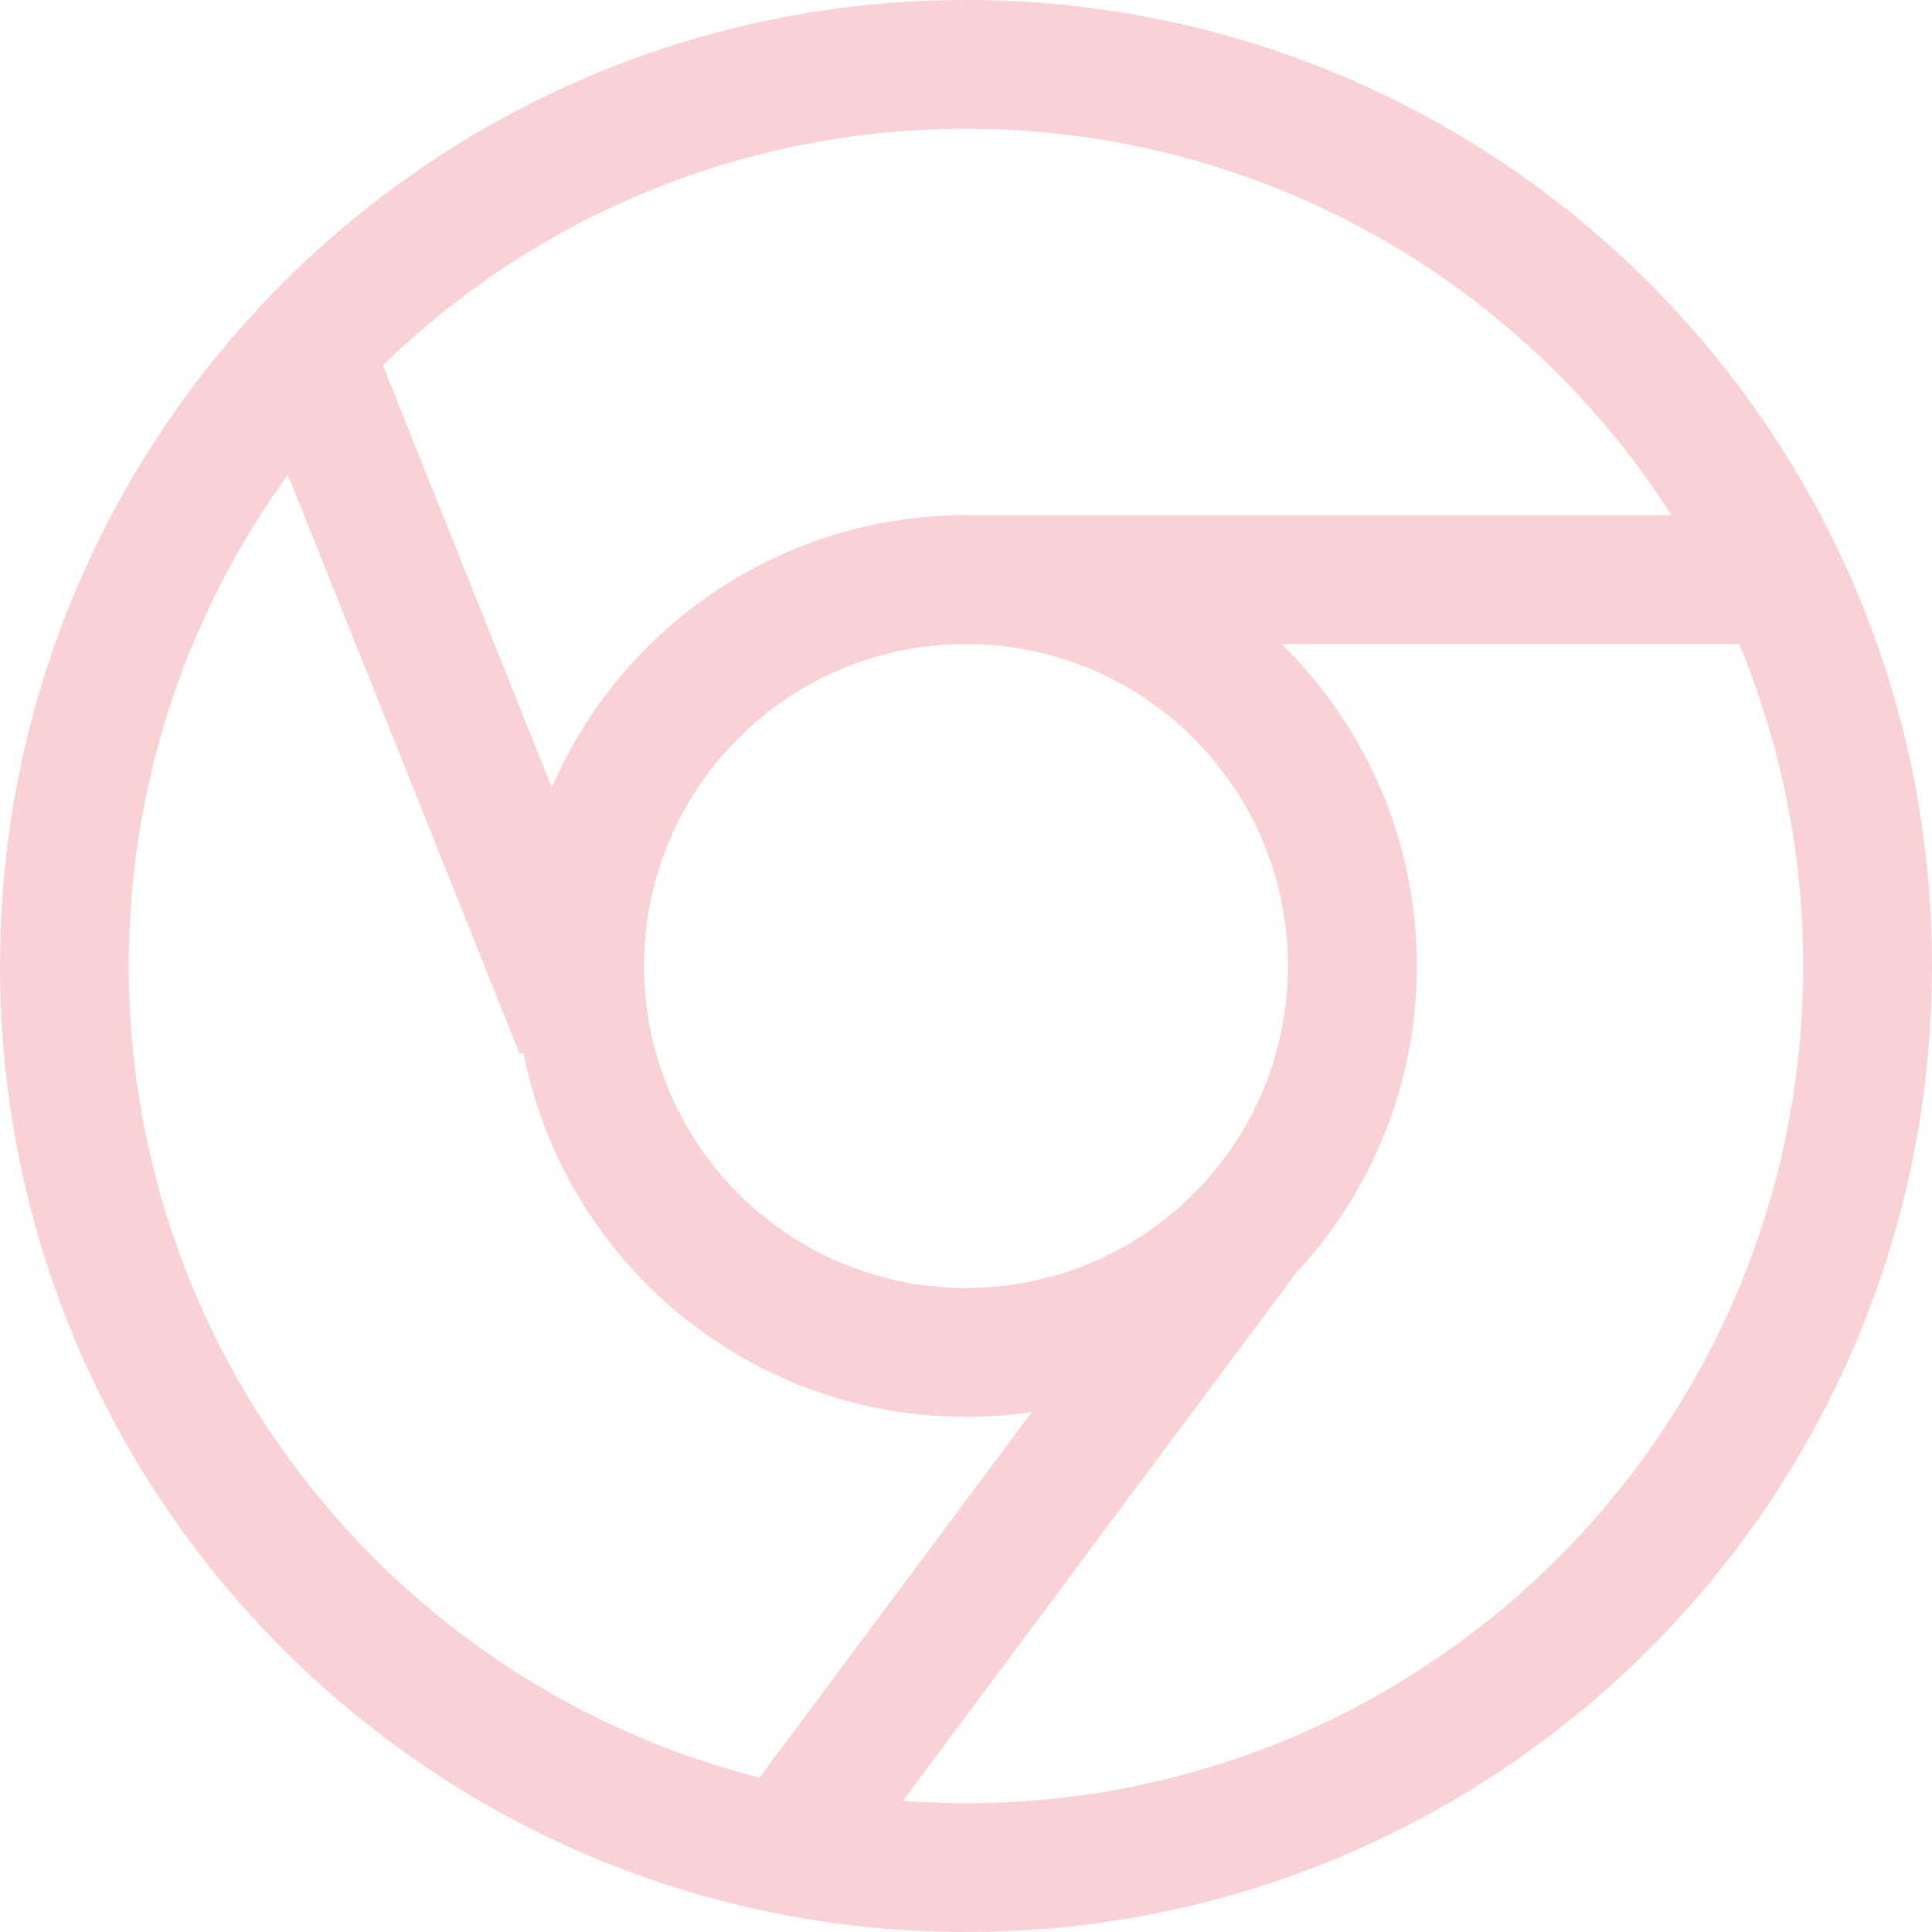<svg width="20" height="20" viewBox="0 0 20 20" fill="none" xmlns="http://www.w3.org/2000/svg">
<path d="M18 6.667C18.368 6.667 18.667 6.368 18.667 6C18.667 5.632 18.368 5.333 18 5.333V6.667ZM3.952 3.752C3.816 3.411 3.428 3.244 3.086 3.381C2.744 3.518 2.578 3.906 2.714 4.248L3.952 3.752ZM18.667 10C18.667 14.787 14.787 18.667 10 18.667V20C15.524 20 20 15.524 20 10H18.667ZM10 18.667C5.213 18.667 1.333 14.787 1.333 10H0C0 15.524 4.477 20 10 20V18.667ZM1.333 10C1.333 5.213 5.213 1.333 10 1.333V0C4.477 0 0 4.477 0 10H1.333ZM10 1.333C14.787 1.333 18.667 5.213 18.667 10H20C20 4.477 15.524 0 10 0V1.333ZM10 6.667H18V5.333H10V6.667ZM6.619 10.419L3.952 3.752L2.714 4.248L5.381 10.914L6.619 10.419ZM12.332 12.402L7.465 18.935L8.535 19.732L13.401 13.198L12.332 12.402ZM10 13.333C8.159 13.333 6.667 11.841 6.667 10H5.333C5.333 12.577 7.423 14.667 10 14.667V13.333ZM13.333 10C13.333 11.841 11.841 13.333 10 13.333V14.667C12.577 14.667 14.667 12.577 14.667 10H13.333ZM10 6.667C11.841 6.667 13.333 8.159 13.333 10H14.667C14.667 7.423 12.577 5.333 10 5.333V6.667ZM10 5.333C7.423 5.333 5.333 7.423 5.333 10H6.667C6.667 8.159 8.159 6.667 10 6.667V5.333Z" fill="#FAD2D6"/>
</svg>
